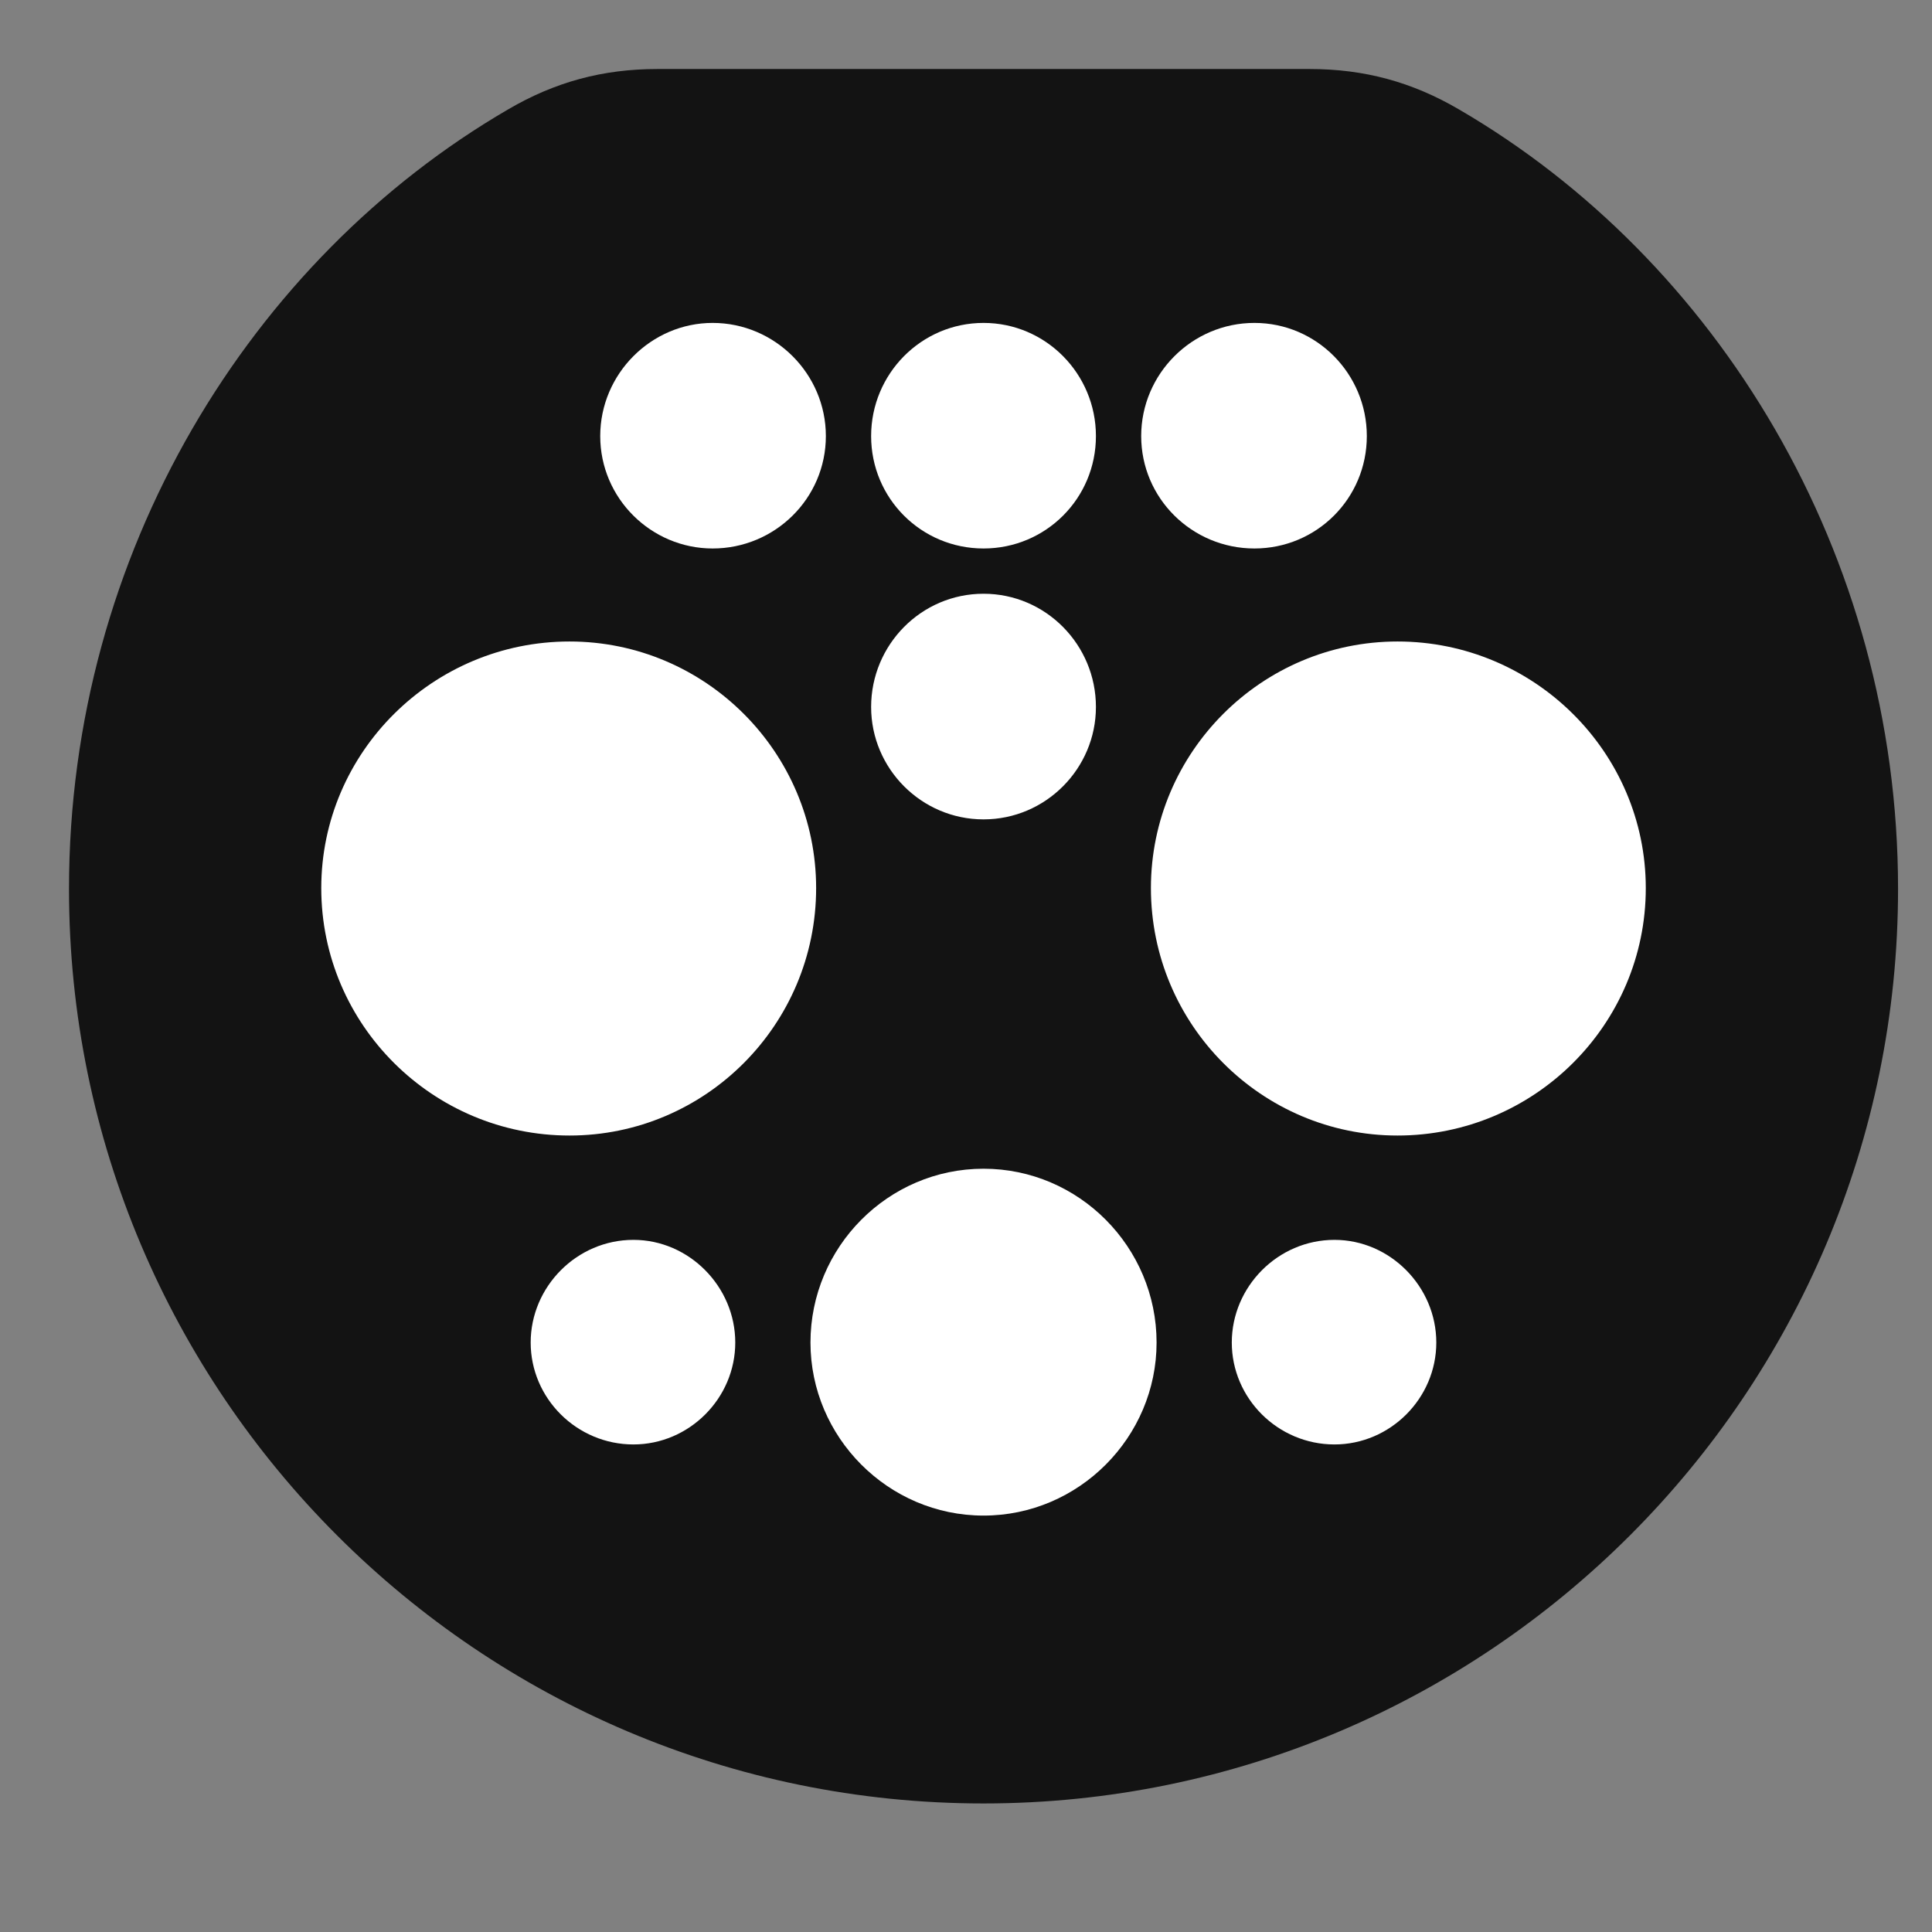 <svg width="28" height="28" viewBox="0 0 28 28" fill="none" xmlns="http://www.w3.org/2000/svg">
<rect x="0" y="0" width="28" height="28" fill="#808080" stroke="none"/>
<path d="M14.254 26.137C21.566 26.137 27.508 20.195 27.508 12.883C27.508 8.008 24.871 3.754 21.145 1.586C20.465 1.188 19.773 1 18.977 1H9.531C8.734 1 8.043 1.188 7.363 1.586C3.637 3.754 1 8.008 1 12.883C1 20.195 6.941 26.137 14.254 26.137Z" fill="black" fill-opacity="0.85"/>
<path d="M10.328 7.949C9.438 7.949 8.699 7.223 8.699 6.32C8.699 5.418 9.438 4.68 10.328 4.68C11.23 4.68 11.969 5.418 11.969 6.32C11.969 7.223 11.23 7.949 10.328 7.949ZM14.254 7.949C13.352 7.949 12.625 7.223 12.625 6.32C12.625 5.418 13.352 4.68 14.254 4.68C15.156 4.68 15.883 5.418 15.883 6.32C15.883 7.223 15.156 7.949 14.254 7.949ZM18.18 7.949C17.277 7.949 16.539 7.223 16.539 6.32C16.539 5.418 17.277 4.68 18.18 4.68C19.082 4.68 19.809 5.418 19.809 6.32C19.809 7.223 19.082 7.949 18.18 7.949ZM14.254 11.875C13.352 11.875 12.625 11.137 12.625 10.246C12.625 9.344 13.352 8.605 14.254 8.605C15.156 8.605 15.883 9.344 15.883 10.246C15.883 11.137 15.156 11.875 14.254 11.875ZM8.254 16.457C6.273 16.457 4.656 14.852 4.656 12.871C4.656 10.902 6.273 9.297 8.254 9.297C10.223 9.297 11.828 10.902 11.828 12.871C11.828 14.852 10.223 16.457 8.254 16.457ZM20.254 16.457C18.285 16.457 16.68 14.852 16.68 12.871C16.68 10.902 18.285 9.297 20.254 9.297C22.234 9.297 23.852 10.902 23.852 12.871C23.852 14.852 22.234 16.457 20.254 16.457ZM9.18 20.934C8.359 20.934 7.691 20.266 7.691 19.457C7.691 18.648 8.359 17.969 9.18 17.969C9.988 17.969 10.656 18.648 10.656 19.457C10.656 20.266 9.988 20.934 9.18 20.934ZM14.254 21.965C12.871 21.965 11.746 20.828 11.746 19.457C11.746 18.074 12.871 16.938 14.254 16.938C15.637 16.938 16.762 18.074 16.762 19.457C16.762 20.828 15.637 21.965 14.254 21.965ZM19.34 20.934C18.52 20.934 17.852 20.266 17.852 19.457C17.852 18.648 18.52 17.969 19.34 17.969C20.148 17.969 20.816 18.648 20.816 19.457C20.816 20.266 20.148 20.934 19.34 20.934Z" fill="white"/>
</svg>
